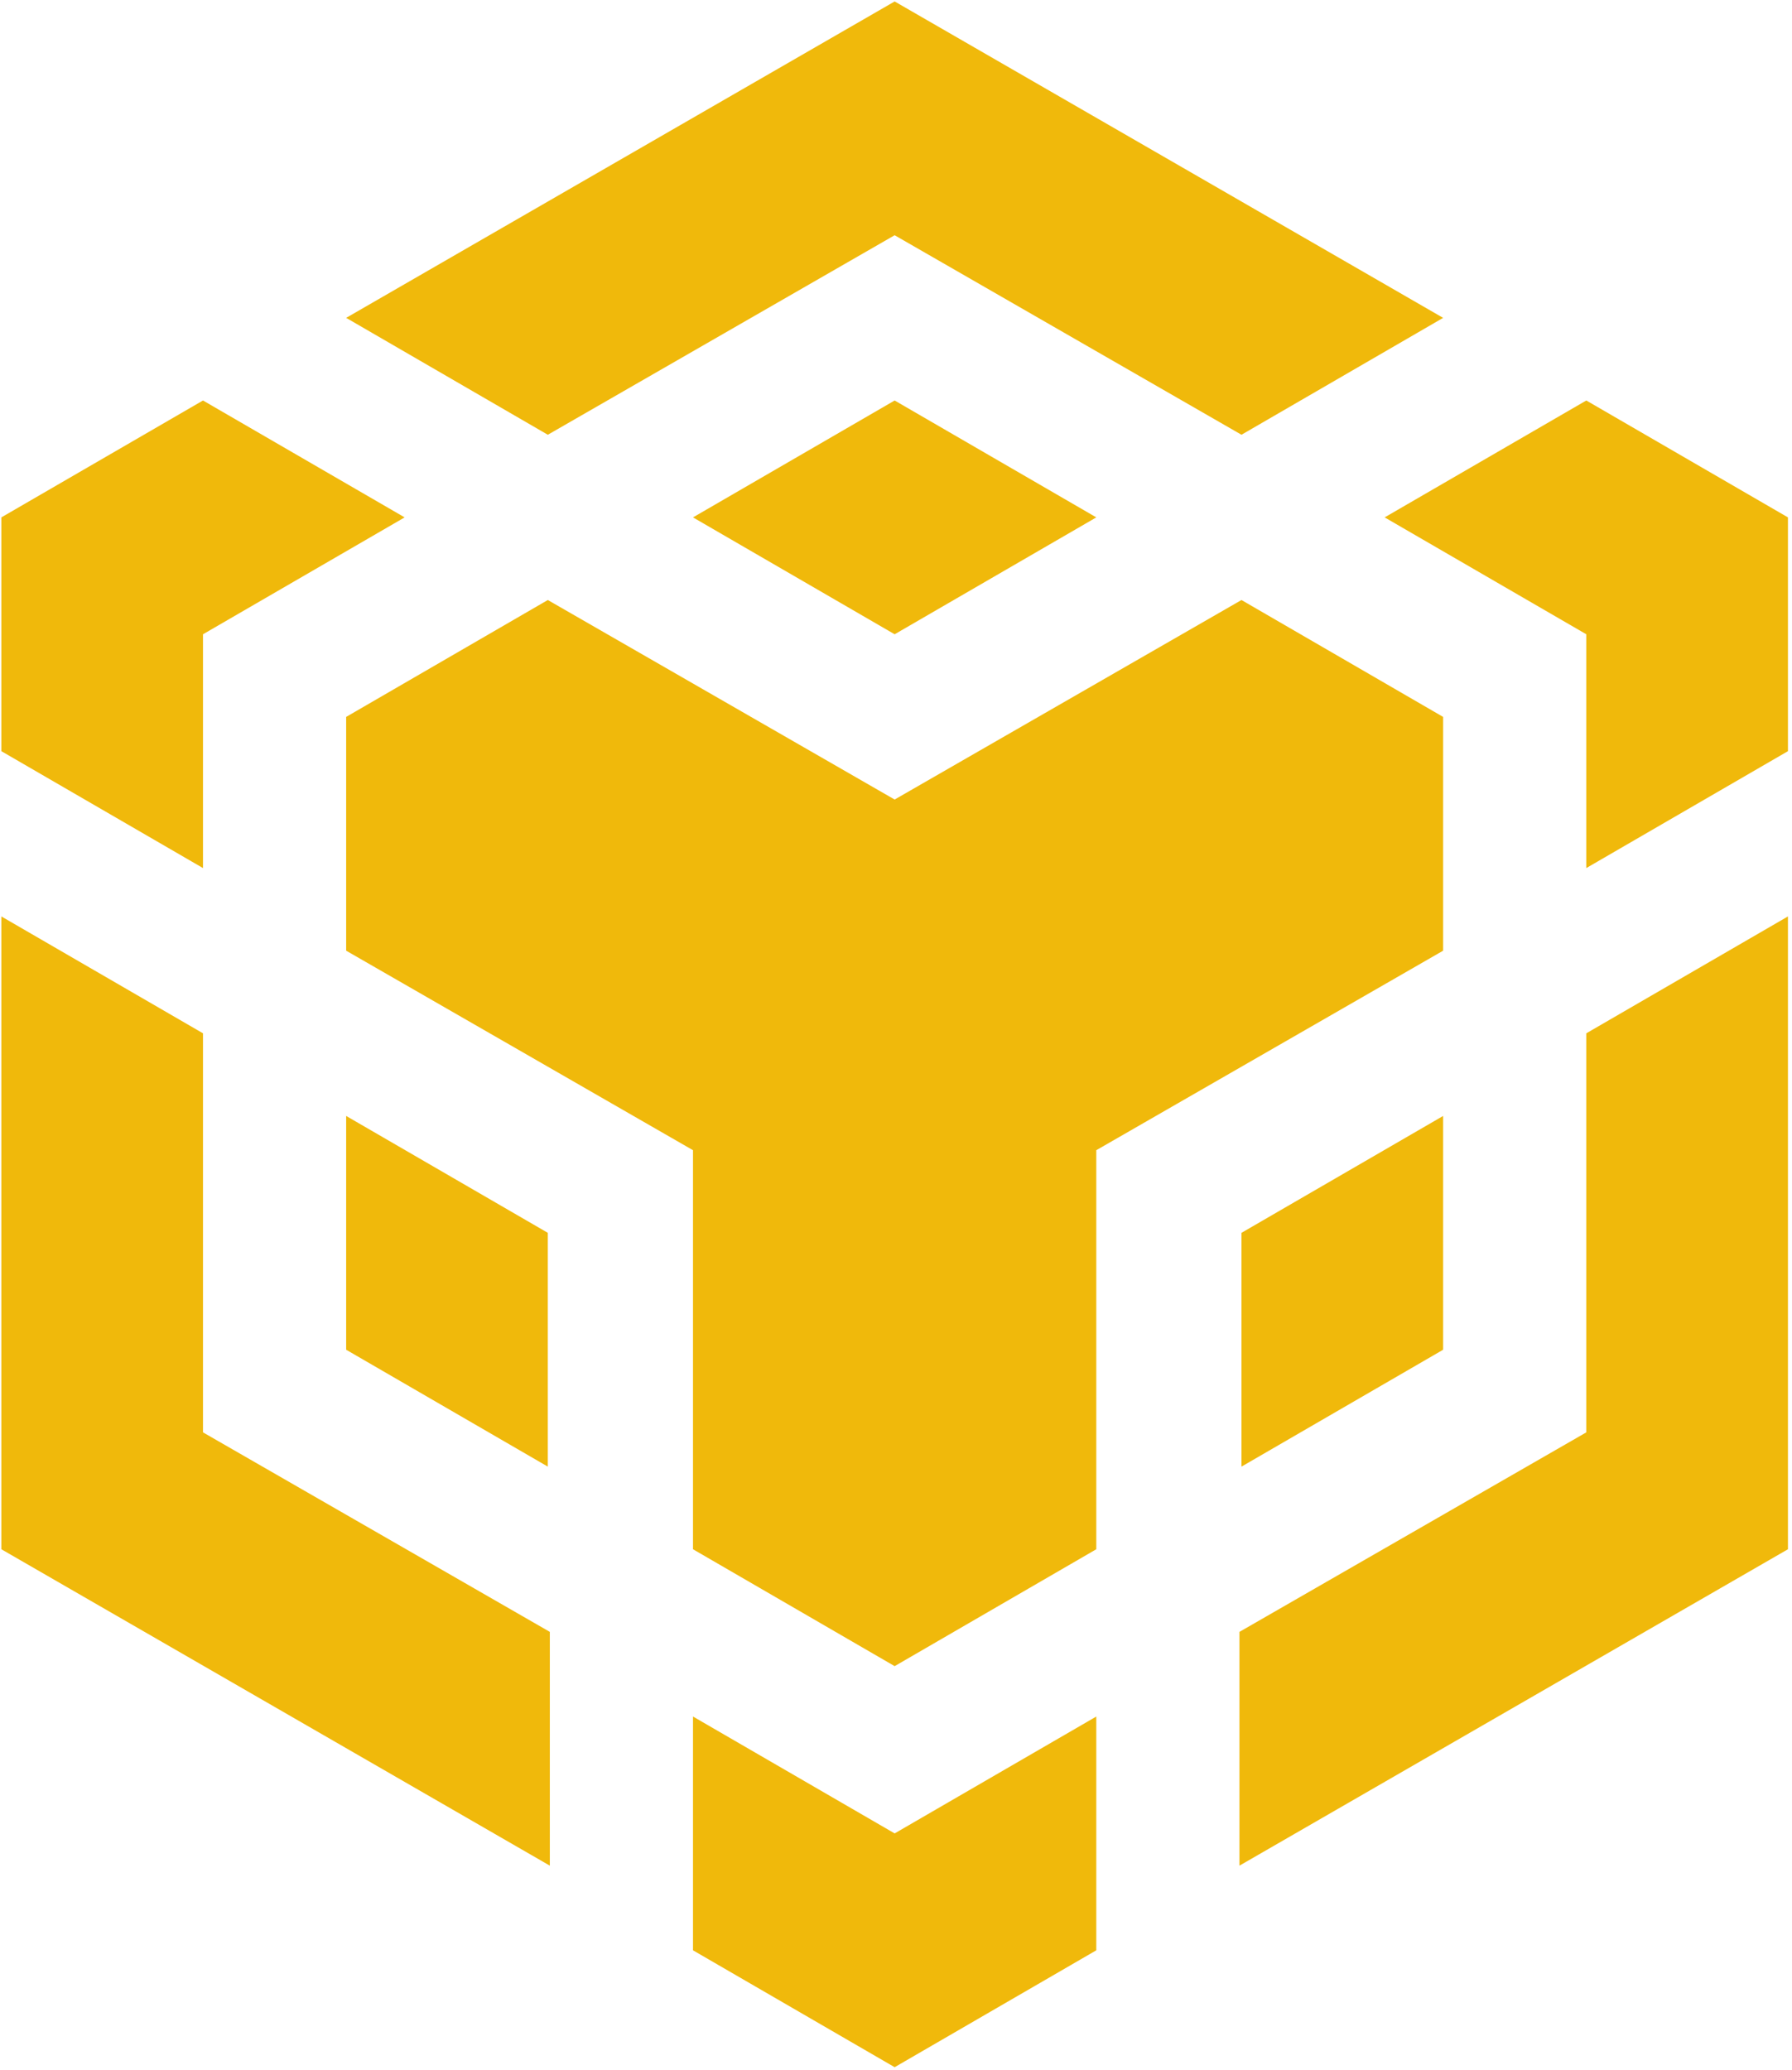 <svg viewBox="0 0 433 500" fill="none" xmlns="http://www.w3.org/2000/svg">
<path d="M216.173 0.351L83.643 76.783L132.368 105.02L216.173 56.823L299.978 105.02L348.702 76.783L216.173 0.351ZM299.978 144.94L348.702 173.176V229.648L264.896 277.844V374.237L216.173 402.474L167.449 374.237V277.844L83.643 229.648V173.176L132.368 144.94L216.173 193.135L299.978 144.94ZM348.702 269.568V326.041L299.978 354.278V297.803L348.702 269.568ZM299.49 394.196L383.298 346V249.607L432.02 221.372V374.237L299.49 450.668V394.196ZM383.298 153.216L334.572 124.98L383.298 96.743L432.02 124.98V181.452L383.298 209.689V153.216ZM167.449 471.116V414.644L216.173 442.879L264.896 414.644V471.116L216.173 499.351L167.449 471.116ZM132.368 354.278L83.643 326.041V269.568L132.368 297.803V354.278ZM216.173 153.216L167.449 124.98L216.173 96.743L264.896 124.98L216.173 153.216ZM97.773 124.98L49.049 153.216V209.689L0.325 181.452V124.98L49.049 96.743L97.773 124.98ZM0.325 221.372L49.049 249.607V346L132.854 394.196V450.668L0.325 374.237V221.372Z" fill="#F0B90B"/>
</svg>

